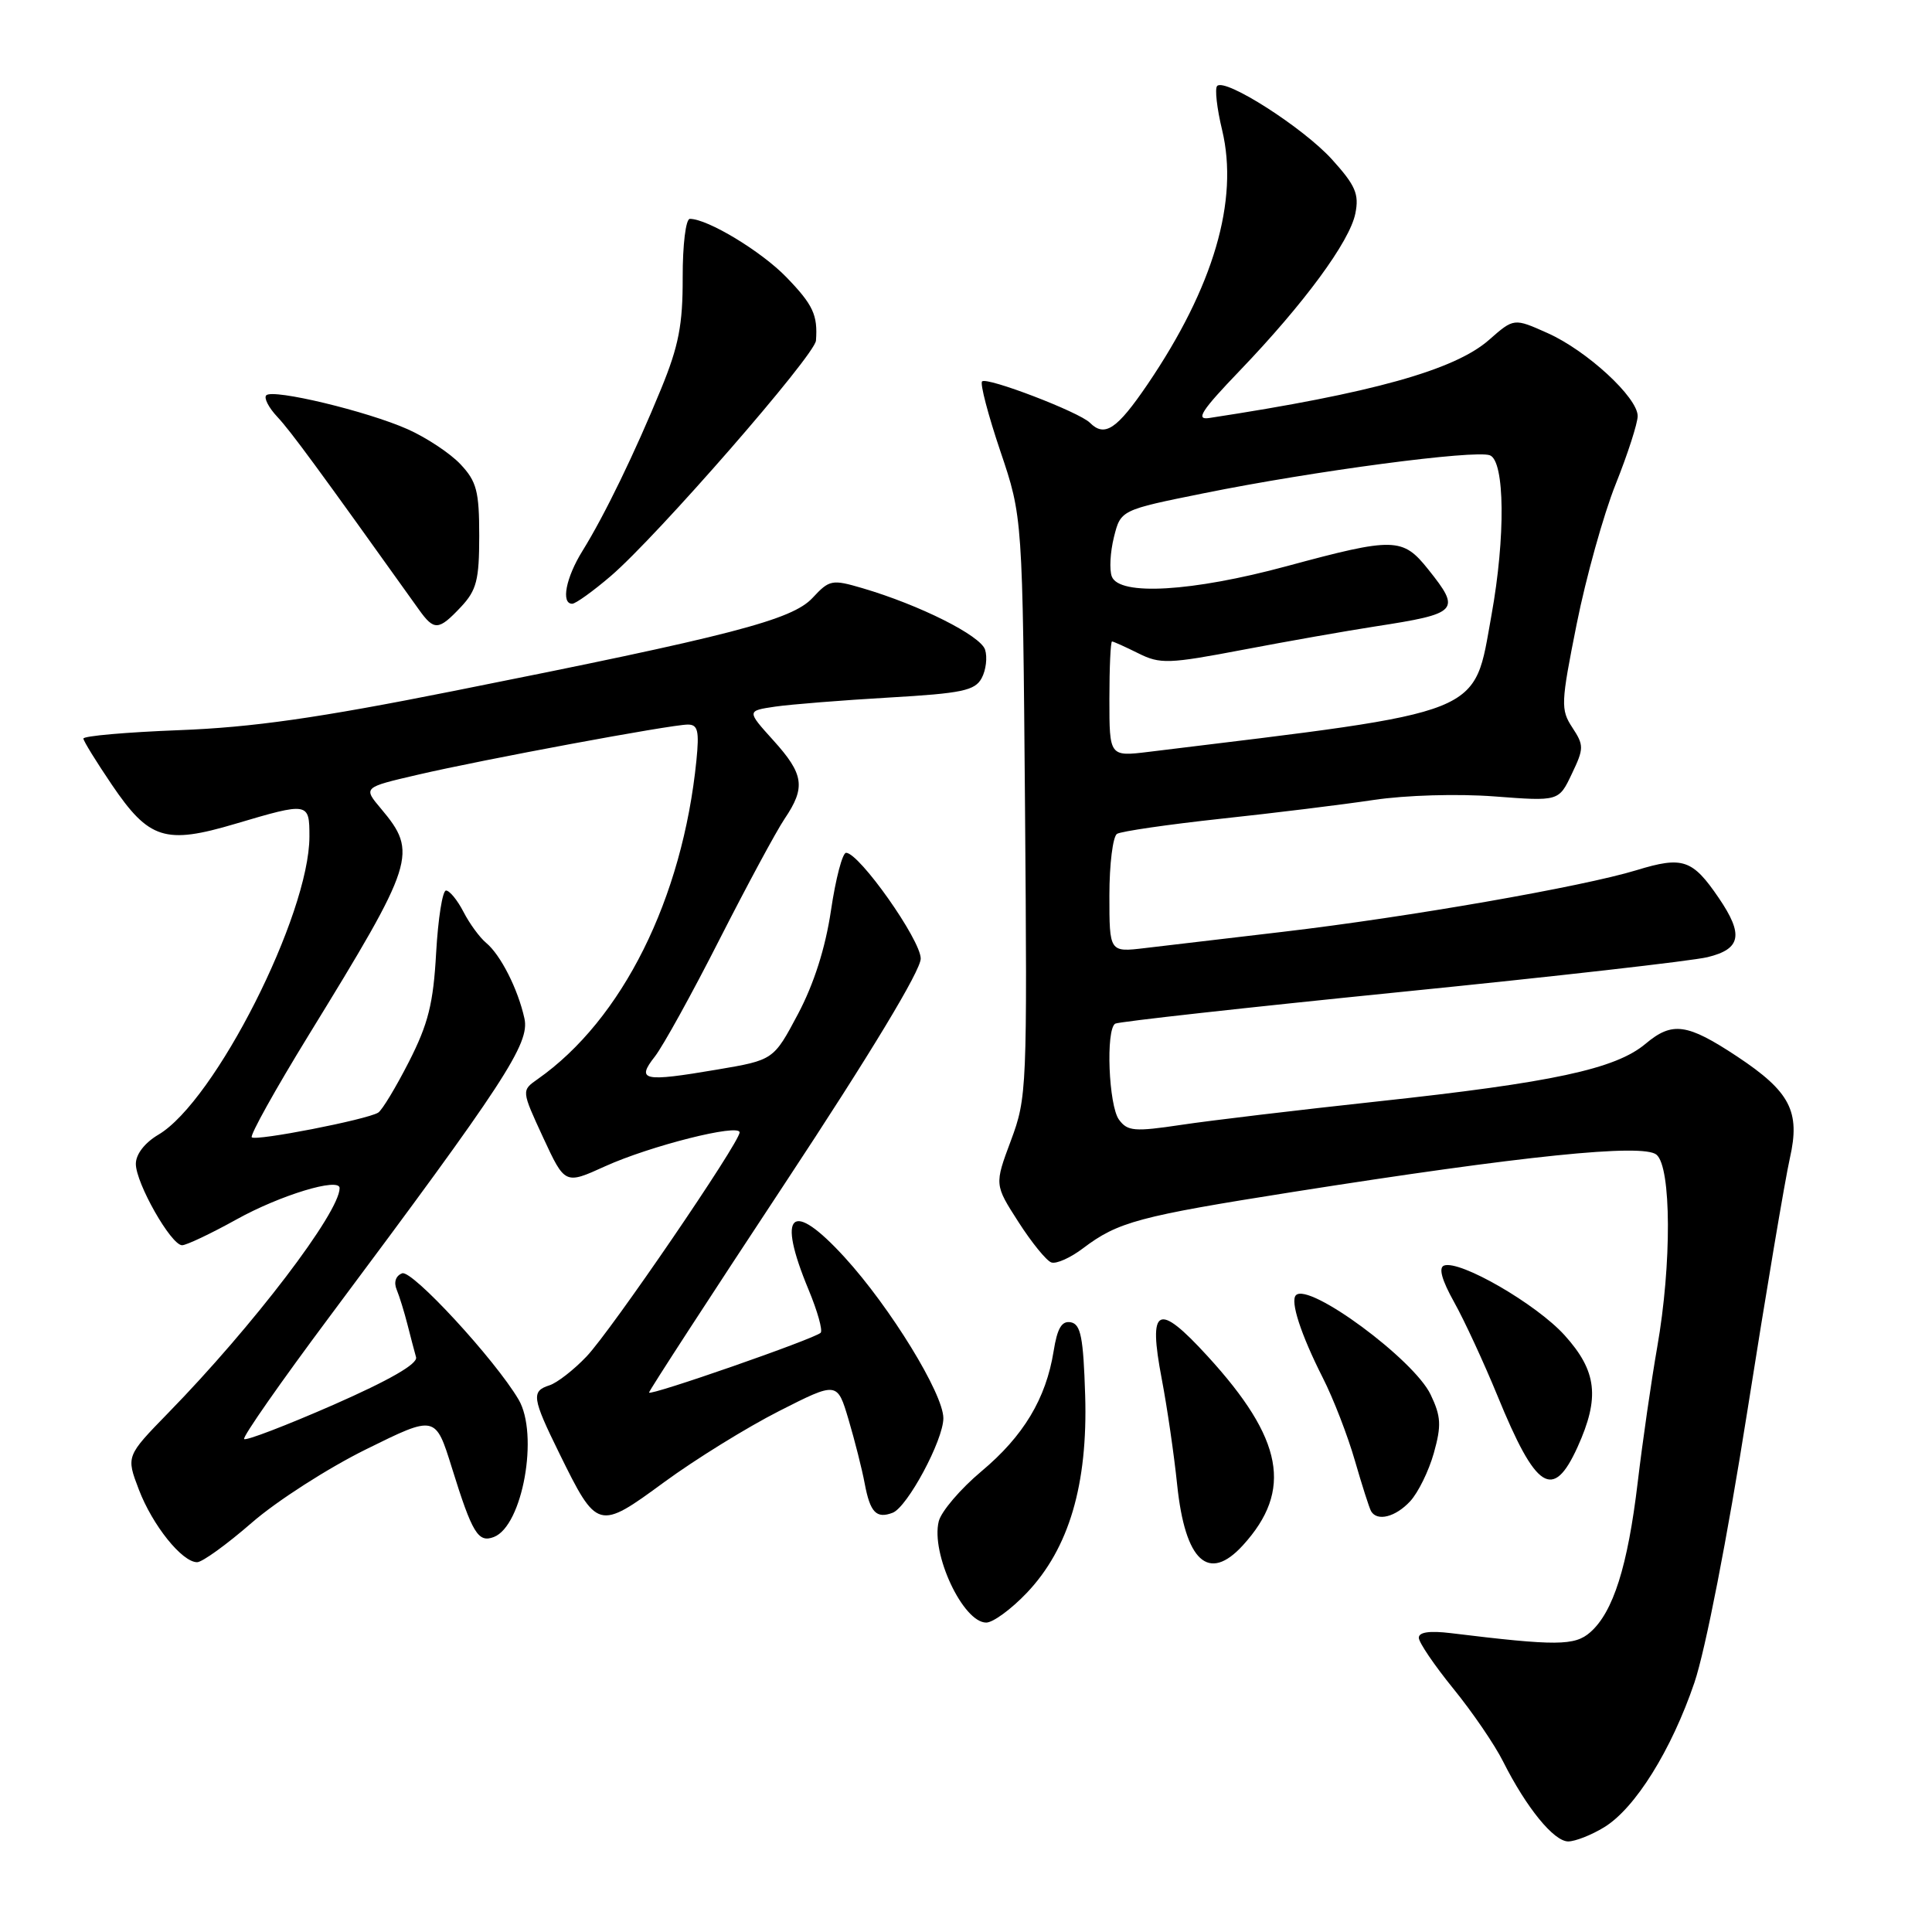 <?xml version="1.0" encoding="UTF-8" standalone="no"?>
<!DOCTYPE svg PUBLIC "-//W3C//DTD SVG 1.1//EN" "http://www.w3.org/Graphics/SVG/1.1/DTD/svg11.dtd" >
<svg xmlns="http://www.w3.org/2000/svg" xmlns:xlink="http://www.w3.org/1999/xlink" version="1.1" viewBox="0 0 256 256">
 <g >
 <path fill="currentColor"
d=" M 212.56 242.12 C 216.66 239.62 221.47 231.92 224.52 222.95 C 225.98 218.64 228.88 203.78 231.52 187.05 C 233.99 171.35 236.54 156.23 237.17 153.45 C 238.57 147.27 237.21 144.65 230.18 139.99 C 223.54 135.60 221.59 135.33 218.04 138.31 C 214.07 141.65 205.69 143.45 182.50 145.95 C 172.05 147.08 160.36 148.47 156.52 149.05 C 150.31 149.98 149.40 149.90 148.27 148.36 C 146.90 146.48 146.50 136.43 147.77 135.64 C 148.19 135.38 165.18 133.50 185.52 131.45 C 205.86 129.41 224.19 127.33 226.25 126.83 C 230.70 125.75 231.06 123.85 227.75 118.99 C 224.26 113.86 222.97 113.43 216.86 115.30 C 209.70 117.49 186.67 121.51 170.00 123.47 C 162.57 124.34 154.36 125.31 151.75 125.62 C 147.00 126.19 147.00 126.19 147.00 118.65 C 147.00 114.51 147.46 110.84 148.01 110.49 C 148.57 110.15 154.76 109.25 161.76 108.49 C 168.77 107.74 177.88 106.62 182.00 106.00 C 186.28 105.36 193.16 105.16 198.02 105.53 C 206.55 106.18 206.55 106.18 208.27 102.55 C 209.89 99.17 209.89 98.76 208.34 96.40 C 206.78 94.02 206.82 93.19 208.92 82.68 C 210.15 76.53 212.47 68.20 214.08 64.17 C 215.69 60.15 217.00 56.07 217.00 55.13 C 217.00 52.66 210.26 46.45 205.05 44.13 C 200.60 42.14 200.60 42.14 197.30 45.04 C 192.75 49.04 181.78 52.10 160.21 55.39 C 158.38 55.67 159.19 54.41 164.27 49.12 C 172.80 40.23 178.85 32.00 179.59 28.29 C 180.11 25.72 179.61 24.57 176.50 21.13 C 172.70 16.93 162.36 10.31 161.28 11.39 C 160.95 11.72 161.24 14.35 161.94 17.24 C 164.17 26.57 160.81 38.03 152.06 50.92 C 147.99 56.90 146.38 57.98 144.41 56.01 C 143.00 54.60 130.76 49.91 130.13 50.54 C 129.84 50.82 130.93 54.98 132.55 59.78 C 135.50 68.50 135.50 68.50 135.82 106.90 C 136.12 144.31 136.07 145.45 133.95 151.13 C 131.77 156.97 131.77 156.97 134.95 161.92 C 136.70 164.65 138.66 167.06 139.31 167.28 C 139.97 167.51 141.85 166.66 143.50 165.41 C 148.14 161.90 150.86 161.17 171.38 157.93 C 201.77 153.14 217.70 151.50 219.49 153.00 C 221.47 154.63 221.52 167.53 219.59 178.50 C 218.82 182.90 217.65 190.98 217.00 196.46 C 215.68 207.53 213.76 213.61 210.72 216.28 C 208.67 218.09 206.23 218.11 192.25 216.40 C 189.45 216.06 188.00 216.26 188.00 217.01 C 188.00 217.63 190.06 220.66 192.57 223.75 C 195.08 226.83 198.06 231.19 199.18 233.43 C 202.25 239.53 205.89 244.00 207.80 244.00 C 208.74 243.99 210.88 243.15 212.56 242.12 Z  M 136.05 211.07 C 141.65 205.18 144.15 196.70 143.79 184.89 C 143.55 177.21 143.21 175.47 141.89 175.21 C 140.69 174.99 140.10 175.97 139.61 179.04 C 138.60 185.33 135.62 190.29 130.04 194.96 C 127.26 197.29 124.72 200.27 124.39 201.58 C 123.32 205.85 127.61 215.00 130.68 215.00 C 131.58 215.00 133.99 213.23 136.05 211.07 Z  M 33.35 201.78 C 36.65 198.90 43.48 194.52 48.53 192.03 C 57.70 187.50 57.70 187.50 59.88 194.50 C 62.58 203.18 63.36 204.46 65.44 203.66 C 69.25 202.20 71.43 190.04 68.71 185.44 C 65.57 180.12 54.59 168.22 53.29 168.72 C 52.44 169.04 52.15 169.90 52.56 170.88 C 52.93 171.77 53.57 173.85 53.99 175.50 C 54.41 177.15 54.92 179.10 55.13 179.84 C 55.37 180.72 51.61 182.88 44.15 186.16 C 37.91 188.89 32.60 190.93 32.35 190.68 C 32.10 190.43 37.23 183.09 43.74 174.37 C 66.90 143.35 70.22 138.27 69.49 134.95 C 68.63 131.05 66.34 126.53 64.41 124.93 C 63.56 124.22 62.21 122.38 61.41 120.82 C 60.61 119.27 59.57 118.00 59.10 118.00 C 58.63 118.00 58.05 121.71 57.79 126.25 C 57.42 132.97 56.75 135.65 54.19 140.68 C 52.46 144.07 50.63 147.11 50.11 147.43 C 48.61 148.36 33.89 151.23 33.36 150.70 C 33.10 150.43 36.48 144.36 40.87 137.21 C 55.01 114.20 55.39 113.00 50.49 107.16 C 48.11 104.34 48.11 104.34 55.30 102.67 C 64.01 100.64 88.86 96.02 91.13 96.01 C 92.47 96.00 92.67 96.83 92.28 100.75 C 90.44 119.08 82.46 135.12 71.23 143.00 C 69.09 144.50 69.09 144.50 71.97 150.73 C 74.86 156.96 74.86 156.96 80.18 154.54 C 86.13 151.84 98.00 148.84 98.00 150.05 C 98.00 151.40 80.96 176.35 77.72 179.74 C 76.02 181.53 73.81 183.24 72.81 183.56 C 70.37 184.34 70.50 185.23 74.11 192.57 C 79.13 202.77 79.26 202.81 88.01 196.39 C 92.13 193.37 98.97 189.14 103.22 186.98 C 110.94 183.06 110.94 183.06 112.44 188.11 C 113.26 190.88 114.23 194.70 114.58 196.59 C 115.30 200.41 116.12 201.27 118.28 200.45 C 120.24 199.69 125.00 190.82 125.00 187.92 C 125.00 184.68 117.97 173.22 111.91 166.59 C 104.85 158.87 102.88 160.64 107.14 170.89 C 108.32 173.73 109.04 176.29 108.74 176.60 C 107.94 177.40 86.00 185.04 86.00 184.52 C 86.00 184.28 94.10 171.81 104.00 156.81 C 115.34 139.63 122.00 128.60 122.00 127.02 C 122.00 124.54 113.85 113.00 112.11 113.00 C 111.63 113.00 110.73 116.43 110.11 120.63 C 109.37 125.62 107.85 130.37 105.74 134.36 C 102.50 140.46 102.50 140.46 95.00 141.73 C 85.22 143.39 84.27 143.19 86.77 140.00 C 87.85 138.62 91.70 131.65 95.33 124.50 C 98.97 117.35 102.85 110.15 103.96 108.50 C 106.78 104.33 106.53 102.59 102.47 98.10 C 98.94 94.19 98.94 94.19 102.72 93.63 C 104.80 93.33 111.57 92.79 117.77 92.43 C 127.49 91.87 129.19 91.51 130.08 89.85 C 130.65 88.79 130.85 87.10 130.53 86.09 C 129.93 84.21 121.85 80.16 114.26 77.93 C 110.24 76.75 109.90 76.82 107.67 79.22 C 104.95 82.15 96.98 84.22 60.00 91.58 C 42.14 95.14 33.44 96.38 23.75 96.75 C 16.74 97.02 11.02 97.52 11.05 97.87 C 11.08 98.22 12.78 100.97 14.82 103.98 C 19.74 111.24 21.89 111.92 31.18 109.16 C 40.89 106.28 41.00 106.30 41.00 110.84 C 41.00 121.20 28.48 145.93 20.99 150.35 C 19.18 151.42 18.00 152.94 18.00 154.22 C 18.00 156.78 22.67 165.00 24.13 165.00 C 24.70 165.00 27.95 163.46 31.34 161.58 C 37.11 158.37 45.00 155.97 45.00 157.43 C 45.00 160.65 33.53 175.71 22.29 187.22 C 16.71 192.95 16.71 192.95 18.40 197.38 C 20.21 202.12 24.13 207.00 26.12 207.00 C 26.80 207.00 30.05 204.65 33.35 201.78 Z  M 164.70 204.75 C 171.33 197.47 170.06 190.68 160.01 179.70 C 153.40 172.47 152.10 173.11 153.94 182.73 C 154.65 186.45 155.57 192.76 155.98 196.74 C 157.04 206.90 160.14 209.76 164.70 204.75 Z  M 186.85 198.93 C 187.91 197.79 189.32 194.92 189.99 192.54 C 191.01 188.89 190.95 187.69 189.57 184.80 C 187.37 180.15 173.45 169.88 171.72 171.62 C 170.93 172.40 172.37 176.82 175.27 182.55 C 176.68 185.32 178.59 190.27 179.53 193.54 C 180.48 196.82 181.44 199.84 181.68 200.25 C 182.49 201.63 184.91 201.02 186.85 198.93 Z  M 209.03 191.75 C 212.01 185.17 211.61 181.68 207.31 176.92 C 203.57 172.79 193.46 166.94 191.35 167.69 C 190.59 167.96 191.04 169.60 192.68 172.54 C 194.04 174.97 196.62 180.56 198.42 184.94 C 203.54 197.46 205.78 198.90 209.03 191.75 Z  M 61.08 80.42 C 63.15 78.21 63.50 76.86 63.50 71.00 C 63.50 65.10 63.16 63.80 61.03 61.53 C 59.67 60.08 56.52 57.99 54.03 56.88 C 48.67 54.49 36.17 51.49 35.28 52.38 C 34.94 52.73 35.60 54.02 36.76 55.25 C 38.54 57.16 41.96 61.81 55.49 80.75 C 57.53 83.61 58.11 83.57 61.08 80.42 Z  M 80.93 76.33 C 87.04 71.10 107.98 47.07 108.12 45.13 C 108.37 41.74 107.74 40.39 104.20 36.73 C 100.88 33.30 93.77 29.00 91.41 29.00 C 90.87 29.00 90.45 32.44 90.46 36.75 C 90.48 43.02 89.93 45.84 87.61 51.50 C 84.14 59.97 80.11 68.28 77.18 73.00 C 74.98 76.54 74.31 80.00 75.82 80.00 C 76.27 80.00 78.57 78.35 80.93 76.33 Z  M 147.00 92.63 C 147.00 88.43 147.16 85.00 147.35 85.00 C 147.54 85.00 149.11 85.71 150.84 86.57 C 153.73 88.01 154.82 87.98 164.74 86.09 C 170.66 84.96 178.51 83.58 182.20 83.01 C 193.28 81.30 193.63 80.93 189.25 75.45 C 185.86 71.20 184.74 71.17 170.50 75.02 C 157.97 78.41 148.31 78.98 147.32 76.39 C 146.98 75.50 147.11 73.16 147.60 71.18 C 148.50 67.58 148.50 67.58 159.50 65.36 C 174.11 62.40 195.45 59.58 197.42 60.33 C 199.40 61.09 199.50 71.16 197.63 81.50 C 195.20 94.95 197.25 94.13 152.25 99.62 C 147.00 100.26 147.00 100.26 147.00 92.63 Z "/>
</g>
</svg>